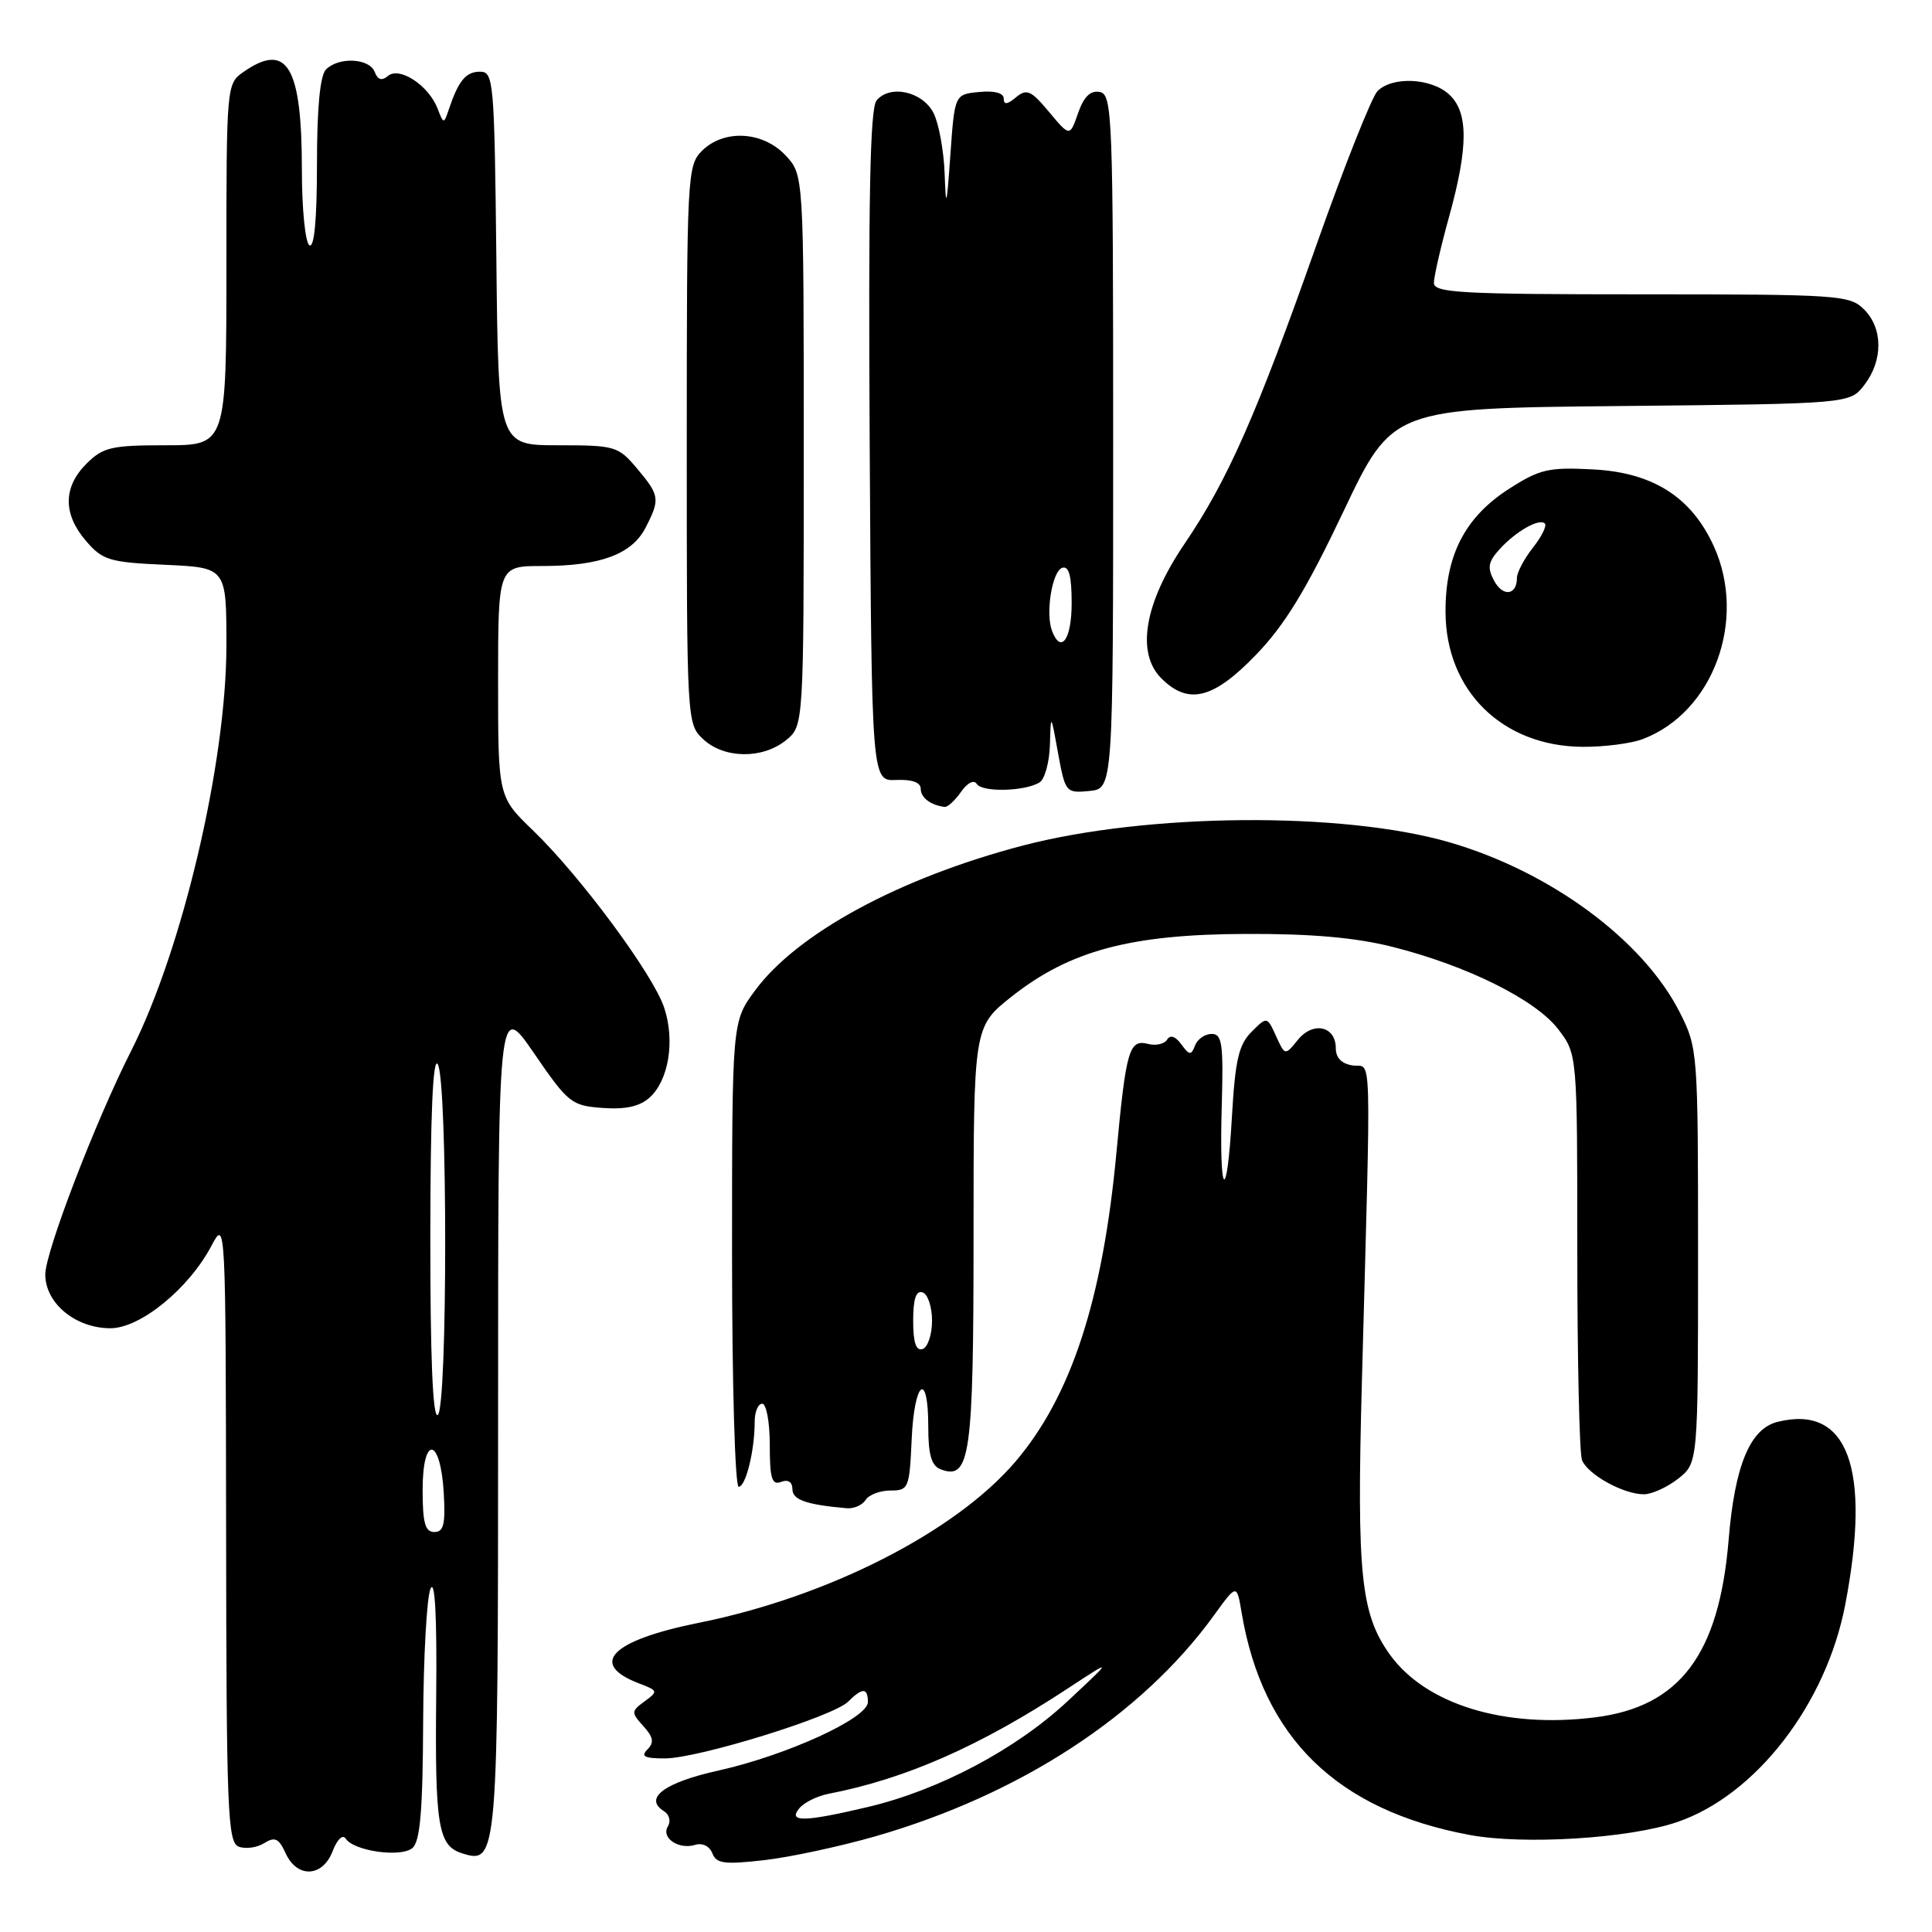 <?xml version="1.0" encoding="UTF-8" standalone="no"?>
<!DOCTYPE svg PUBLIC "-//W3C//DTD SVG 1.1//EN" "http://www.w3.org/Graphics/SVG/1.1/DTD/svg11.dtd" >
<svg xmlns="http://www.w3.org/2000/svg" xmlns:xlink="http://www.w3.org/1999/xlink" version="1.1" viewBox="0 0 256 256">
 <g >
 <path fill="currentColor"
d=" M 44.08 245.28 C 44.68 243.72 45.41 243.02 45.81 243.63 C 46.89 245.28 53.10 246.16 54.64 244.88 C 55.67 244.03 56.02 240.00 56.07 228.13 C 56.11 219.53 56.55 211.60 57.05 210.50 C 57.64 209.21 57.90 214.20 57.80 224.50 C 57.62 241.97 58.04 244.56 61.22 245.57 C 65.95 247.07 66.00 246.47 66.00 187.62 C 66.00 132.63 66.00 132.63 70.76 139.56 C 75.29 146.17 75.72 146.51 79.86 146.81 C 82.89 147.03 84.77 146.61 86.08 145.43 C 88.61 143.14 89.46 137.92 88.01 133.53 C 86.56 129.13 76.91 116.10 70.63 110.04 C 66.00 105.58 66.00 105.58 66.00 90.29 C 66.00 75.00 66.00 75.00 71.85 75.00 C 79.52 75.00 83.72 73.45 85.53 69.94 C 87.49 66.15 87.42 65.65 84.41 62.08 C 81.92 59.12 81.52 59.00 73.93 59.00 C 66.03 59.00 66.03 59.00 65.77 34.25 C 65.51 10.74 65.41 9.50 63.61 9.50 C 61.73 9.50 60.76 10.67 59.47 14.50 C 58.81 16.46 58.78 16.46 57.97 14.36 C 56.80 11.33 52.95 8.79 51.43 10.05 C 50.60 10.75 50.05 10.59 49.65 9.53 C 48.95 7.71 44.90 7.50 43.20 9.20 C 42.41 9.99 42.00 14.26 42.00 21.76 C 42.00 29.08 41.64 32.90 41.00 32.50 C 40.45 32.16 40.00 27.68 40.00 22.51 C 40.00 8.75 38.04 5.48 32.22 9.56 C 30.03 11.09 30.00 11.45 30.00 35.06 C 30.00 59.00 30.00 59.00 21.95 59.00 C 14.75 59.00 13.65 59.26 11.45 61.45 C 8.35 64.56 8.33 68.11 11.40 71.68 C 13.60 74.24 14.50 74.51 21.90 74.84 C 30.00 75.21 30.00 75.21 30.00 85.50 C 30.00 101.03 24.18 125.81 17.39 139.22 C 12.68 148.50 6.00 165.90 6.00 168.87 C 6.00 172.69 10.01 176.00 14.63 176.00 C 18.59 176.00 25.02 170.76 28.02 165.07 C 29.90 161.52 29.91 161.70 29.96 202.78 C 30.00 240.02 30.16 244.12 31.63 244.69 C 32.53 245.03 34.05 244.83 35.00 244.23 C 36.43 243.34 36.94 243.58 37.85 245.57 C 39.37 248.91 42.76 248.75 44.08 245.28 Z  M 116.00 243.32 C 135.20 237.78 151.25 227.30 160.85 214.05 C 163.88 209.86 163.88 209.86 164.52 213.68 C 167.31 230.25 177.12 239.84 194.67 243.13 C 201.84 244.48 215.84 243.62 222.24 241.43 C 232.66 237.88 241.99 225.80 244.51 212.59 C 247.97 194.52 244.83 186.07 235.52 188.41 C 231.88 189.32 229.86 194.20 229.05 204.06 C 227.79 219.24 222.58 226.16 211.34 227.56 C 199.34 229.06 188.87 225.84 184.12 219.18 C 180.31 213.81 179.77 208.61 180.45 183.34 C 181.69 137.44 181.81 141.54 179.25 141.18 C 177.79 140.97 177.00 140.17 177.00 138.90 C 177.00 135.96 174.00 135.29 171.98 137.78 C 170.27 139.89 170.27 139.89 169.08 137.28 C 167.89 134.67 167.89 134.67 165.83 136.73 C 164.14 138.42 163.67 140.47 163.24 147.92 C 162.56 159.82 161.53 158.72 161.89 146.47 C 162.12 138.31 161.94 137.00 160.55 137.00 C 159.66 137.00 158.67 137.69 158.35 138.53 C 157.84 139.87 157.61 139.85 156.53 138.38 C 155.75 137.31 155.07 137.08 154.65 137.75 C 154.29 138.34 153.16 138.59 152.14 138.33 C 149.62 137.67 149.21 139.09 147.94 152.65 C 146.12 172.24 141.93 185.05 134.51 193.72 C 126.54 203.02 109.70 211.59 92.64 215.02 C 80.94 217.37 77.89 220.49 84.75 223.09 C 87.19 224.02 87.22 224.12 85.41 225.44 C 83.62 226.75 83.62 226.92 85.25 228.72 C 86.58 230.19 86.70 230.90 85.79 231.81 C 84.87 232.73 85.40 233.00 88.09 233.00 C 92.49 233.00 110.40 227.46 112.38 225.48 C 114.27 223.59 115.00 223.61 115.00 225.54 C 115.00 227.67 104.26 232.58 95.22 234.60 C 88.03 236.19 85.23 238.28 87.98 239.99 C 88.68 240.42 88.92 241.33 88.50 242.00 C 87.56 243.53 89.93 245.13 92.13 244.45 C 93.07 244.16 94.03 244.63 94.39 245.57 C 94.91 246.94 95.98 247.08 101.26 246.48 C 104.69 246.09 111.32 244.66 116.00 243.32 Z  M 114.70 198.75 C 115.14 198.06 116.62 197.50 118.00 197.50 C 120.39 197.50 120.51 197.20 120.80 190.75 C 121.14 182.96 123.00 181.51 123.00 189.03 C 123.00 192.78 123.42 194.22 124.64 194.69 C 128.55 196.19 129.00 192.97 129.00 163.83 C 129.00 136.05 129.00 136.05 134.06 132.04 C 141.76 125.96 149.79 123.81 165.00 123.75 C 173.76 123.71 179.60 124.23 184.50 125.46 C 194.39 127.95 203.50 132.48 206.48 136.39 C 209.00 139.69 209.00 139.69 209.00 165.76 C 209.00 180.10 209.28 192.56 209.62 193.46 C 210.36 195.37 215.10 198.00 217.82 198.00 C 218.87 198.00 220.92 197.07 222.37 195.93 C 225.00 193.85 225.00 193.85 225.00 166.39 C 225.00 139.29 224.97 138.87 222.57 134.13 C 217.71 124.54 205.39 115.46 191.99 111.59 C 177.89 107.52 151.98 107.73 135.50 112.05 C 119.18 116.33 105.61 123.68 100.03 131.27 C 97.00 135.39 97.00 135.39 97.00 166.20 C 97.00 183.14 97.39 197.00 97.88 197.00 C 98.82 197.00 100.00 192.21 100.00 188.38 C 100.00 187.07 100.45 186.00 101.00 186.00 C 101.55 186.00 102.00 188.46 102.00 191.47 C 102.00 195.92 102.28 196.83 103.50 196.36 C 104.43 196.00 105.00 196.37 105.00 197.33 C 105.00 198.73 106.84 199.38 112.20 199.85 C 113.14 199.93 114.26 199.44 114.70 198.75 Z  M 127.34 104.93 C 128.18 103.72 129.05 103.28 129.42 103.87 C 130.12 105.01 135.83 104.87 137.75 103.67 C 138.44 103.24 139.05 101.00 139.12 98.69 C 139.24 94.50 139.24 94.50 140.20 99.81 C 141.15 104.99 141.24 105.11 144.34 104.81 C 147.50 104.50 147.50 104.50 147.50 58.51 C 147.50 15.27 147.39 12.51 145.73 12.19 C 144.49 11.95 143.62 12.79 142.85 14.99 C 141.76 18.13 141.76 18.13 139.01 14.84 C 136.62 11.97 136.04 11.72 134.63 12.89 C 133.47 13.86 133.00 13.91 133.00 13.06 C 133.00 12.32 131.77 11.99 129.75 12.19 C 126.50 12.50 126.50 12.50 125.93 20.50 C 125.44 27.46 125.34 27.79 125.17 23.00 C 125.06 19.98 124.40 16.38 123.71 15.00 C 122.26 12.12 117.94 11.16 116.15 13.31 C 115.28 14.36 115.05 26.26 115.24 59.12 C 115.50 103.50 115.50 103.50 118.75 103.35 C 120.84 103.26 122.00 103.67 122.00 104.52 C 122.00 105.70 123.34 106.71 125.19 106.92 C 125.57 106.96 126.54 106.07 127.34 104.93 Z  M 104.14 98.09 C 106.50 96.18 106.50 96.18 106.50 59.67 C 106.50 23.16 106.50 23.16 104.08 20.58 C 101.06 17.37 95.90 17.10 93.00 20.00 C 91.07 21.93 91.00 23.33 91.00 58.96 C 91.00 95.70 91.01 95.93 93.19 97.96 C 95.96 100.54 101.04 100.60 104.14 98.09 Z  M 217.68 97.93 C 227.01 94.40 231.52 82.15 227.09 72.38 C 224.12 65.86 219.04 62.62 211.11 62.20 C 205.19 61.89 204.02 62.16 199.93 64.79 C 194.10 68.54 191.50 73.61 191.54 81.12 C 191.59 91.53 199.06 98.87 209.68 98.96 C 212.54 98.98 216.14 98.52 217.68 97.93 Z  M 166.44 86.75 C 170.26 82.79 173.09 78.14 178.00 67.80 C 184.50 54.10 184.50 54.10 214.81 53.80 C 245.12 53.50 245.12 53.50 247.04 51.00 C 249.53 47.75 249.51 43.51 247.00 41.00 C 245.10 39.10 243.67 39.00 217.50 39.00 C 193.62 39.00 190.00 38.80 190.00 37.49 C 190.00 36.66 190.90 32.73 192.00 28.76 C 194.59 19.42 194.58 14.84 191.99 12.49 C 189.59 10.32 184.46 10.10 182.52 12.08 C 181.76 12.86 178.11 22.05 174.42 32.50 C 166.44 55.11 162.65 63.68 156.93 72.10 C 151.65 79.88 150.51 86.51 153.88 89.88 C 157.46 93.46 160.78 92.63 166.44 86.75 Z  M 56.00 197.42 C 56.00 190.07 58.37 190.42 58.80 197.83 C 59.04 201.97 58.79 203.00 57.55 203.00 C 56.33 203.00 56.00 201.80 56.00 197.42 Z  M 57.02 163.81 C 57.03 147.74 57.36 140.01 58.00 141.00 C 59.32 143.04 59.32 186.69 58.00 187.50 C 57.34 187.91 57.01 179.76 57.02 163.81 Z  M 105.91 239.61 C 106.54 238.84 108.29 237.98 109.78 237.69 C 120.01 235.71 129.90 231.35 141.50 223.72 C 147.50 219.78 147.50 219.78 141.50 225.38 C 134.64 231.80 124.41 237.22 114.98 239.44 C 106.56 241.43 104.37 241.47 105.91 239.61 Z  M 121.00 175.00 C 121.00 172.11 121.38 170.96 122.25 171.25 C 122.94 171.48 123.50 173.17 123.50 175.00 C 123.50 176.83 122.94 178.52 122.25 178.75 C 121.38 179.04 121.00 177.89 121.00 175.00 Z  M 139.40 83.60 C 138.51 81.27 139.41 75.68 140.75 75.24 C 141.64 74.95 142.00 76.30 142.00 79.92 C 142.00 84.72 140.59 86.71 139.40 83.60 Z  M 197.97 76.94 C 197.06 75.24 197.19 74.45 198.66 72.82 C 200.83 70.42 203.96 68.63 204.70 69.37 C 204.99 69.66 204.28 71.10 203.11 72.58 C 201.95 74.06 201.00 75.86 201.00 76.58 C 201.00 78.89 199.13 79.12 197.97 76.94 Z "/>
</g>
</svg>